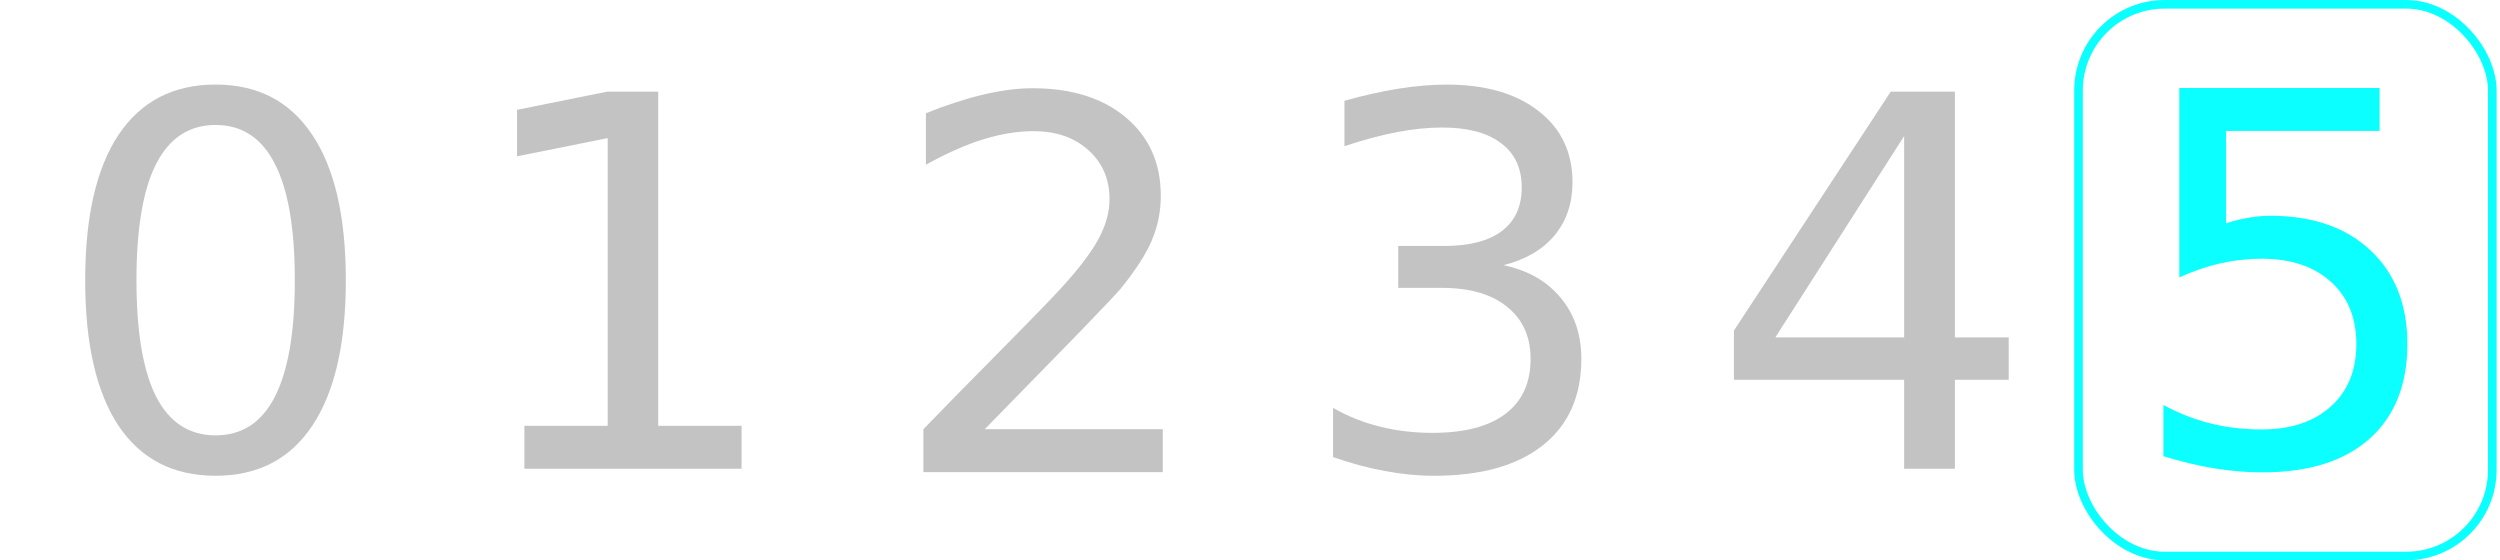 <?xml version="1.0" encoding="UTF-8" standalone="no"?>
<!-- Created with Inkscape (http://www.inkscape.org/) -->

<svg
   xmlns:dc="http://purl.org/dc/elements/1.1/"
   xmlns:cc="http://creativecommons.org/ns#"
   xmlns:rdf="http://www.w3.org/1999/02/22-rdf-syntax-ns#"
   xmlns:svg="http://www.w3.org/2000/svg"
   xmlns="http://www.w3.org/2000/svg"
   xmlns:sodipodi="http://sodipodi.sourceforge.net/DTD/sodipodi-0.dtd"
   xmlns:inkscape="http://www.inkscape.org/namespaces/inkscape"
   width="290"
   height="65"
   viewBox="0 0 290 65"
   id="svg5711"
   version="1.1"
   inkscape:version="0.92.3 (2405546, 2018-03-11)"
   sodipodi:docname="gear-5.svg">
  <defs
     id="defs5713" />
  <sodipodi:namedview
     id="base"
     pagecolor="#ffffff"
     bordercolor="#666666"
     borderopacity="1.0"
     inkscape:pageopacity="0.0"
     inkscape:pageshadow="2"
     inkscape:zoom="3.959798"
     inkscape:cx="36.063094"
     inkscape:cy="-12.19711"
     inkscape:document-units="px"
     inkscape:current-layer="layer1"
     showgrid="false"
     units="px"
     inkscape:window-width="2560"
     inkscape:window-height="1387"
     inkscape:window-x="0"
     inkscape:window-y="0"
     inkscape:window-maximized="1" />
  <g
     inkscape:groupmode="layer"
     id="layer3"
     inkscape:label="Background"
     style="display:none">
    <rect
       transform="translate(0,-987.362)"
       style="fill:#0000ff;fill-rule:evenodd;stroke:#00ff00;stroke-width:0.257px;stroke-linecap:butt;stroke-linejoin:miter;stroke-opacity:1"
       id="rect6277"
       width="289.743"
       height="64.743"
       x="0.128"
       y="987.491"
       rx="3.131"
       ry="2.108" />
  </g>
  <g
     inkscape:groupmode="layer"
     id="layer4"
     inkscape:label="Hidden"
     style="display:none">
    <rect
       transform="translate(0,-987.362)"
       style="display:inline;opacity:0.95;fill:none;fill-rule:evenodd;stroke:#00ff00;stroke-width:1px;stroke-linecap:butt;stroke-linejoin:miter;stroke-opacity:1"
       id="rect6281"
       width="48"
       height="64"
       x="1"
       y="987.862"
       rx="10"
       ry="10" />
    <rect
       transform="translate(0,-987.362)"
       ry="10"
       rx="10"
       y="987.862"
       x="49"
       height="64"
       width="48"
       id="rect6279"
       style="display:inline;opacity:0.95;fill:none;fill-rule:evenodd;stroke:#00ff00;stroke-width:1px;stroke-linecap:butt;stroke-linejoin:miter;stroke-opacity:1" />
    <rect
       transform="translate(0,-987.362)"
       style="display:inline;opacity:0.95;fill:none;fill-rule:evenodd;stroke:#00ff00;stroke-width:1px;stroke-linecap:butt;stroke-linejoin:miter;stroke-opacity:1"
       id="rect6828"
       width="48"
       height="64"
       x="97"
       y="987.862"
       rx="10"
       ry="10" />
    <rect
       transform="translate(0,-987.362)"
       ry="10"
       rx="10"
       y="987.862"
       x="145.036"
       height="64"
       width="48"
       id="rect6283"
       style="display:inline;opacity:0.95;fill:none;fill-rule:evenodd;stroke:#00ff00;stroke-width:1px;stroke-linecap:butt;stroke-linejoin:miter;stroke-opacity:1" />
    <rect
       transform="translate(0,-987.362)"
       style="display:inline;opacity:0.95;fill:none;fill-rule:evenodd;stroke:#00ff00;stroke-width:1px;stroke-linecap:butt;stroke-linejoin:miter;stroke-opacity:1"
       id="rect6285"
       width="48"
       height="64"
       x="193.071"
       y="987.862"
       rx="10"
       ry="10" />
  </g>
  <g
     inkscape:groupmode="layer"
     id="layer2"
     inkscape:label="Gird"
     style="display:inline">
    <rect
       transform="translate(0,-987.362)"
       ry="10"
       rx="10"
       y="987.862"
       x="241.107"
       height="64"
       width="48"
       id="rect6287"
       style="display:inline;opacity:0.95;fill:none;fill-rule:evenodd;stroke:#00ffff;stroke-width:1px;stroke-linecap:butt;stroke-linejoin:miter;stroke-opacity:1" />
  </g>
  <g
     inkscape:label="Number"
     inkscape:groupmode="layer"
     id="layer1"
     transform="translate(0,-987.362)"
     style="display:inline">
    <path
       inkscape:connector-curvature="0"
       id="path6252"
       style="font-style:normal;font-weight:normal;font-size:medium;line-height:125%;font-family:sans-serif;letter-spacing:0px;word-spacing:0px;display:inline;opacity:0.95;fill:#c0c0c0;fill-opacity:1;stroke:none;stroke-width:1px;stroke-linecap:butt;stroke-linejoin:miter;stroke-opacity:1"
       d="m 25,1001.859 q -4.57,0 -6.885,4.512 -2.285,4.482 -2.285,13.506 0,8.994 2.285,13.506 2.314,4.482 6.885,4.482 4.6,0 6.885,-4.482 2.314,-4.512 2.314,-13.506 0,-9.024 -2.314,-13.506 -2.285,-4.512 -6.885,-4.512 z m 0,-4.688 q 7.354,0 11.221,5.83 3.896,5.801 3.896,16.875 0,11.045 -3.896,16.875 -3.867,5.801 -11.221,5.801 -7.354,0 -11.25,-5.801 -3.867,-5.83 -3.867,-16.875 0,-11.074 3.867,-16.875 3.896,-5.83 11.25,-5.83 z" />
    <path
       inkscape:connector-curvature="0"
       id="path6254"
       style="font-style:normal;font-weight:normal;font-size:medium;line-height:125%;font-family:sans-serif;letter-spacing:0px;word-spacing:0px;display:inline;opacity:0.95;fill:#c0c0c0;fill-opacity:1;stroke:none;stroke-width:1px;stroke-linecap:butt;stroke-linejoin:miter;stroke-opacity:1"
       d="m 60.827,1036.752 9.668,0 0,-33.369 -10.518,2.109 0,-5.391 10.459,-2.109 5.918,0 0,38.76 9.668,0 0,4.981 -25.195,0 0,-4.981 z" />
    <path
       inkscape:connector-curvature="0"
       id="path6256"
       style="font-style:normal;font-weight:normal;font-size:medium;line-height:125%;font-family:sans-serif;letter-spacing:0px;word-spacing:0px;display:inline;opacity:0.95;fill:#c0c0c0;fill-opacity:1;stroke:none;stroke-width:1px;stroke-linecap:butt;stroke-linejoin:miter;stroke-opacity:1"
       d="m 114.232,1037.147 20.654,0 0,4.98 -27.773,0 0,-4.98 q 3.369,-3.486 9.17,-9.346 5.83,-5.889 7.324,-7.588 2.842,-3.193 3.955,-5.391 1.143,-2.227 1.143,-4.365 0,-3.486 -2.461,-5.684 -2.432,-2.197 -6.357,-2.197 -2.783,0 -5.889,0.967 -3.076,0.967 -6.592,2.93 l 0,-5.976 q 3.574,-1.436 6.68,-2.168 3.105,-0.732 5.684,-0.732 6.797,0 10.84,3.398 4.043,3.398 4.043,9.082 0,2.695 -1.025,5.127 -0.996,2.402 -3.662,5.684 -0.732,0.85 -4.658,4.922 -3.926,4.043 -11.074,11.338 z" />
    <path
       inkscape:connector-curvature="0"
       id="path6258"
       style="font-style:normal;font-weight:normal;font-size:medium;line-height:125%;font-family:sans-serif;letter-spacing:0px;word-spacing:0px;display:inline;opacity:0.95;fill:#c0c0c0;fill-opacity:1;stroke:none;stroke-width:1px;stroke-linecap:butt;stroke-linejoin:miter;stroke-opacity:1"
       d="m 174.412,1018.119 q 4.248,0.908 6.621,3.779 2.402,2.871 2.402,7.09 0,6.475 -4.453,10.02 -4.453,3.545 -12.656,3.545 -2.754,0 -5.684,-0.557 -2.9,-0.527 -6.006,-1.611 l 0,-5.713 q 2.461,1.435 5.391,2.168 2.93,0.733 6.123,0.733 5.566,0 8.467,-2.197 2.93,-2.197 2.93,-6.387 0,-3.867 -2.725,-6.035 -2.695,-2.197 -7.529,-2.197 l -5.098,0 0,-4.863 5.332,0 q 4.365,0 6.68,-1.728 2.314,-1.758 2.314,-5.039 0,-3.369 -2.402,-5.156 -2.373,-1.816 -6.826,-1.816 -2.432,0 -5.215,0.527 -2.783,0.527 -6.123,1.641 l 0,-5.273 q 3.369,-0.938 6.299,-1.406 2.959,-0.469 5.566,-0.469 6.738,0 10.664,3.076 3.926,3.047 3.926,8.262 0,3.633 -2.08,6.152 -2.08,2.49 -5.918,3.457 z" />
    <path
       inkscape:connector-curvature="0"
       id="path6260"
       style="font-style:normal;font-weight:normal;font-size:medium;line-height:125%;font-family:sans-serif;letter-spacing:0px;word-spacing:0px;display:inline;opacity:0.95;fill:#c0c0c0;fill-opacity:1;stroke:none;stroke-width:1px;stroke-linecap:butt;stroke-linejoin:miter;stroke-opacity:1"
       d="m 220.88,1003.148 -14.941,23.35 14.941,0 0,-23.35 z m -1.553,-5.156 7.441,0 0,28.506 6.24,0 0,4.922 -6.24,0 0,10.312 -5.889,0 0,-10.312 -19.746,0 0,-5.713 18.193,-27.715 z" />
    <path
       inkscape:connector-curvature="0"
       id="path6262"
       style="font-style:normal;font-weight:normal;font-size:medium;line-height:125%;font-family:sans-serif;letter-spacing:0px;word-spacing:0px;display:inline;opacity:0.95;fill:#00ffff;fill-opacity:1;stroke:none;stroke-width:1px;stroke-linecap:butt;stroke-linejoin:miter;stroke-opacity:1"
       d="m 252.803,997.567 23.232,0 0,4.98 -17.812,0 0,10.723 q 1.289,-0.439 2.578,-0.644 1.289,-0.234 2.578,-0.234 7.324,0 11.601,4.014 4.277,4.014 4.277,10.869 0,7.061 -4.395,10.986 -4.394,3.897 -12.393,3.897 -2.754,0 -5.625,-0.469 -2.842,-0.469 -5.889,-1.406 l 0,-5.947 q 2.637,1.435 5.449,2.139 2.812,0.703 5.947,0.703 5.068,0 8.027,-2.666 2.959,-2.666 2.959,-7.236 0,-4.57 -2.959,-7.236 -2.959,-2.666 -8.027,-2.666 -2.373,0 -4.746,0.527 -2.344,0.527 -4.805,1.641 l 0,-21.973 z" />
  </g>
</svg>
